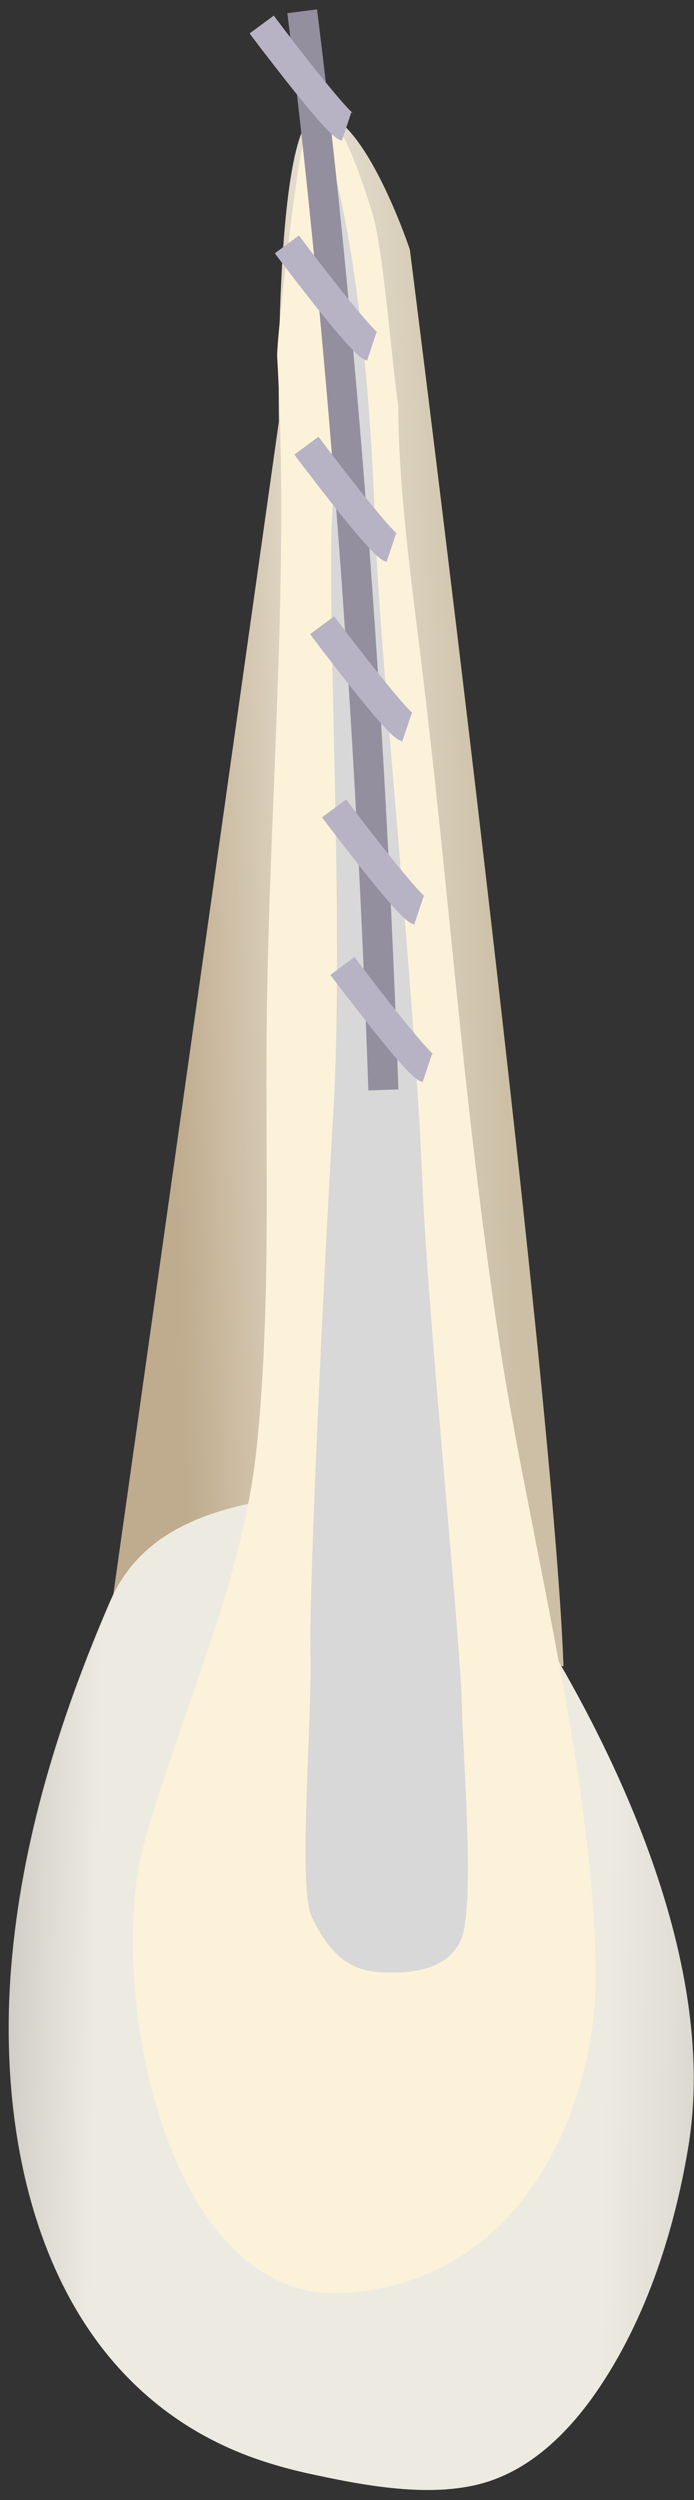 <svg width="20" height="72" viewBox="0 0 20 72" fill="none" xmlns="http://www.w3.org/2000/svg">
<rect x="0" y="0" width="20" height="72" fill="#333333" stroke="none"/>
<path d="M16.239 47.993C16.239 47.993 4.153 44.964 3.156 46.695L8.037 12.138C8.037 12.138 7.886 3.262 9.194 3.262C10.502 3.262 11.811 7.186 11.811 7.186C11.811 7.186 15.947 39.721 16.239 47.993Z" fill="url(#paint0_linear_87_10613)"/>
<path d="M13.914 44.503C13.914 44.503 21.11 53.982 19.801 61.822C19.379 64.358 18.513 66.994 16.994 69.088C16.249 70.104 15.283 71.03 14.065 71.432C12.455 71.966 10.382 71.543 8.772 71.191C7.977 71.01 7.192 70.768 6.457 70.426C1.275 68.041 -0.094 61.892 0.319 56.689C0.611 53.026 1.718 49.484 3.167 46.133C4.103 43.959 6.286 43.386 8.46 43.084C10.09 42.842 12.797 43.033 13.914 44.503Z" fill="url(#paint1_linear_87_10613)"/>
<path d="M13.946 44.53C13.946 44.53 21.141 54.01 19.833 61.849C19.41 64.385 18.545 67.022 17.025 69.115C16.28 70.131 15.314 71.057 14.097 71.46C12.486 71.993 10.413 71.57 8.803 71.218C8.008 71.037 7.223 70.795 6.489 70.453C1.306 68.068 -0.063 61.919 0.35 56.717C0.642 53.054 1.749 49.511 3.198 46.16C4.134 43.987 6.318 43.413 8.491 43.111C10.111 42.87 12.829 43.061 13.946 44.53Z" fill="url(#paint2_linear_87_10613)"/>
<path d="M7.987 10.266C8.339 16.385 7.796 22.684 7.695 28.813C7.625 33.08 7.836 37.367 7.403 41.634C6.991 45.659 5.209 49.272 4.143 53.136C3.056 57.121 4.736 66.39 9.949 66.037C15.162 65.685 17.165 60.573 17.165 56.94C17.165 51.405 15.192 43.999 14.377 38.575C13.31 31.46 12.988 25.975 12.113 18.84C11.831 16.566 11.479 13.96 11.479 11.675C11.298 10.598 11.056 7.096 10.704 6.05C10.463 5.315 9.708 2.809 8.983 3.192C8.671 3.353 7.967 9.763 7.987 10.266Z" fill="#FCF2D9"/>
<path d="M13.273 55.892C13.706 54.976 13.343 50.619 13.313 49.19C13.273 47.137 12.337 38.12 12.166 33.904C11.944 28.479 10.938 18.889 10.807 15.075C10.505 6.3 9.127 3.019 8.946 3.14C8.795 3.251 9.761 12.127 9.58 14.713C9.398 17.299 9.932 26.708 9.6 32.132C9.368 35.906 8.895 45.768 8.946 47.65C8.996 49.572 8.583 54.332 8.976 55.188C9.419 56.133 9.962 56.707 10.817 56.788C11.683 56.858 12.84 56.808 13.273 55.892Z" fill="#D8D8D8"/>
<path d="M10.616 31.405C10.133 17.468 9.076 6.841 8.281 0.38L9.137 0.27C9.942 6.75 10.998 17.407 11.481 31.375L10.616 31.405Z" fill="#938F9E"/>
<path d="M12.18 31.165C12.029 31.115 11.858 31.064 10.63 29.515C10.067 28.8 9.523 28.086 9.523 28.076L10.218 27.562C11.134 28.79 12.281 30.219 12.512 30.38C12.512 30.38 12.492 30.36 12.452 30.35L12.18 31.165Z" fill="#B7B3C4"/>
<path d="M11.938 26.626C11.787 26.576 11.616 26.526 10.388 24.976C9.825 24.261 9.281 23.547 9.281 23.537L9.976 23.023C10.891 24.251 12.039 25.68 12.27 25.841C12.27 25.841 12.25 25.821 12.21 25.811L11.938 26.626Z" fill="#B7B3C4"/>
<path d="M11.594 21.353C11.443 21.302 11.272 21.252 10.044 19.702C9.481 18.988 8.938 18.273 8.938 18.263L9.632 17.75C10.548 18.978 11.695 20.407 11.926 20.568C11.926 20.568 11.906 20.548 11.866 20.538L11.594 21.353Z" fill="#B7B3C4"/>
<path d="M11.141 16.181C10.99 16.131 10.819 16.08 9.591 14.53C9.028 13.816 8.484 13.101 8.484 13.091L9.179 12.578C10.095 13.806 11.242 15.235 11.473 15.396C11.473 15.396 11.453 15.376 11.413 15.366L11.141 16.181Z" fill="#B7B3C4"/>
<path d="M10.579 10.384C10.428 10.334 10.257 10.283 9.029 8.734C8.465 8.019 7.922 7.305 7.922 7.294L8.616 6.781C9.532 8.009 10.679 9.438 10.911 9.599C10.911 9.599 10.891 9.579 10.85 9.569L10.579 10.384Z" fill="#B7B3C4"/>
<path d="M9.852 4.052C9.701 4.002 9.53 3.951 8.302 2.401C7.739 1.687 7.195 0.973 7.195 0.962L7.89 0.449C8.805 1.677 9.953 3.106 10.184 3.267C10.184 3.267 10.164 3.247 10.124 3.237L9.852 4.052Z" fill="#B7B3C4"/>
<defs>
<linearGradient id="paint0_linear_87_10613" x1="4.814" y1="25.87" x2="14.419" y2="25.575" gradientUnits="userSpaceOnUse">
<stop stop-color="#BFAB8D"/>
<stop offset="0.508" stop-color="#E7E1D2"/>
<stop offset="1" stop-color="#CCBFA6"/>
</linearGradient>
<linearGradient id="paint1_linear_87_10613" x1="-5.272" y1="57.045" x2="26.532" y2="57.613" gradientUnits="userSpaceOnUse">
<stop stop-color="#94938C"/>
<stop offset="0.267" stop-color="#EDEBE1"/>
<stop offset="0.712" stop-color="#EDEBE1"/>
<stop offset="1" stop-color="#94938C"/>
</linearGradient>
<linearGradient id="paint2_linear_87_10613" x1="-6.016" y1="57.06" x2="26.937" y2="57.649" gradientUnits="userSpaceOnUse">
<stop stop-color="#94938C"/>
<stop offset="0.062" stop-color="#A4A29B"/>
<stop offset="0.181" stop-color="#CCCAC2"/>
<stop offset="0.267" stop-color="#EDEBE1"/>
<stop offset="0.712" stop-color="#EDEBE1"/>
<stop offset="0.772" stop-color="#E0DED5"/>
<stop offset="0.883" stop-color="#BEBDB4"/>
<stop offset="1" stop-color="#94938C"/>
</linearGradient>
</defs>
</svg>
